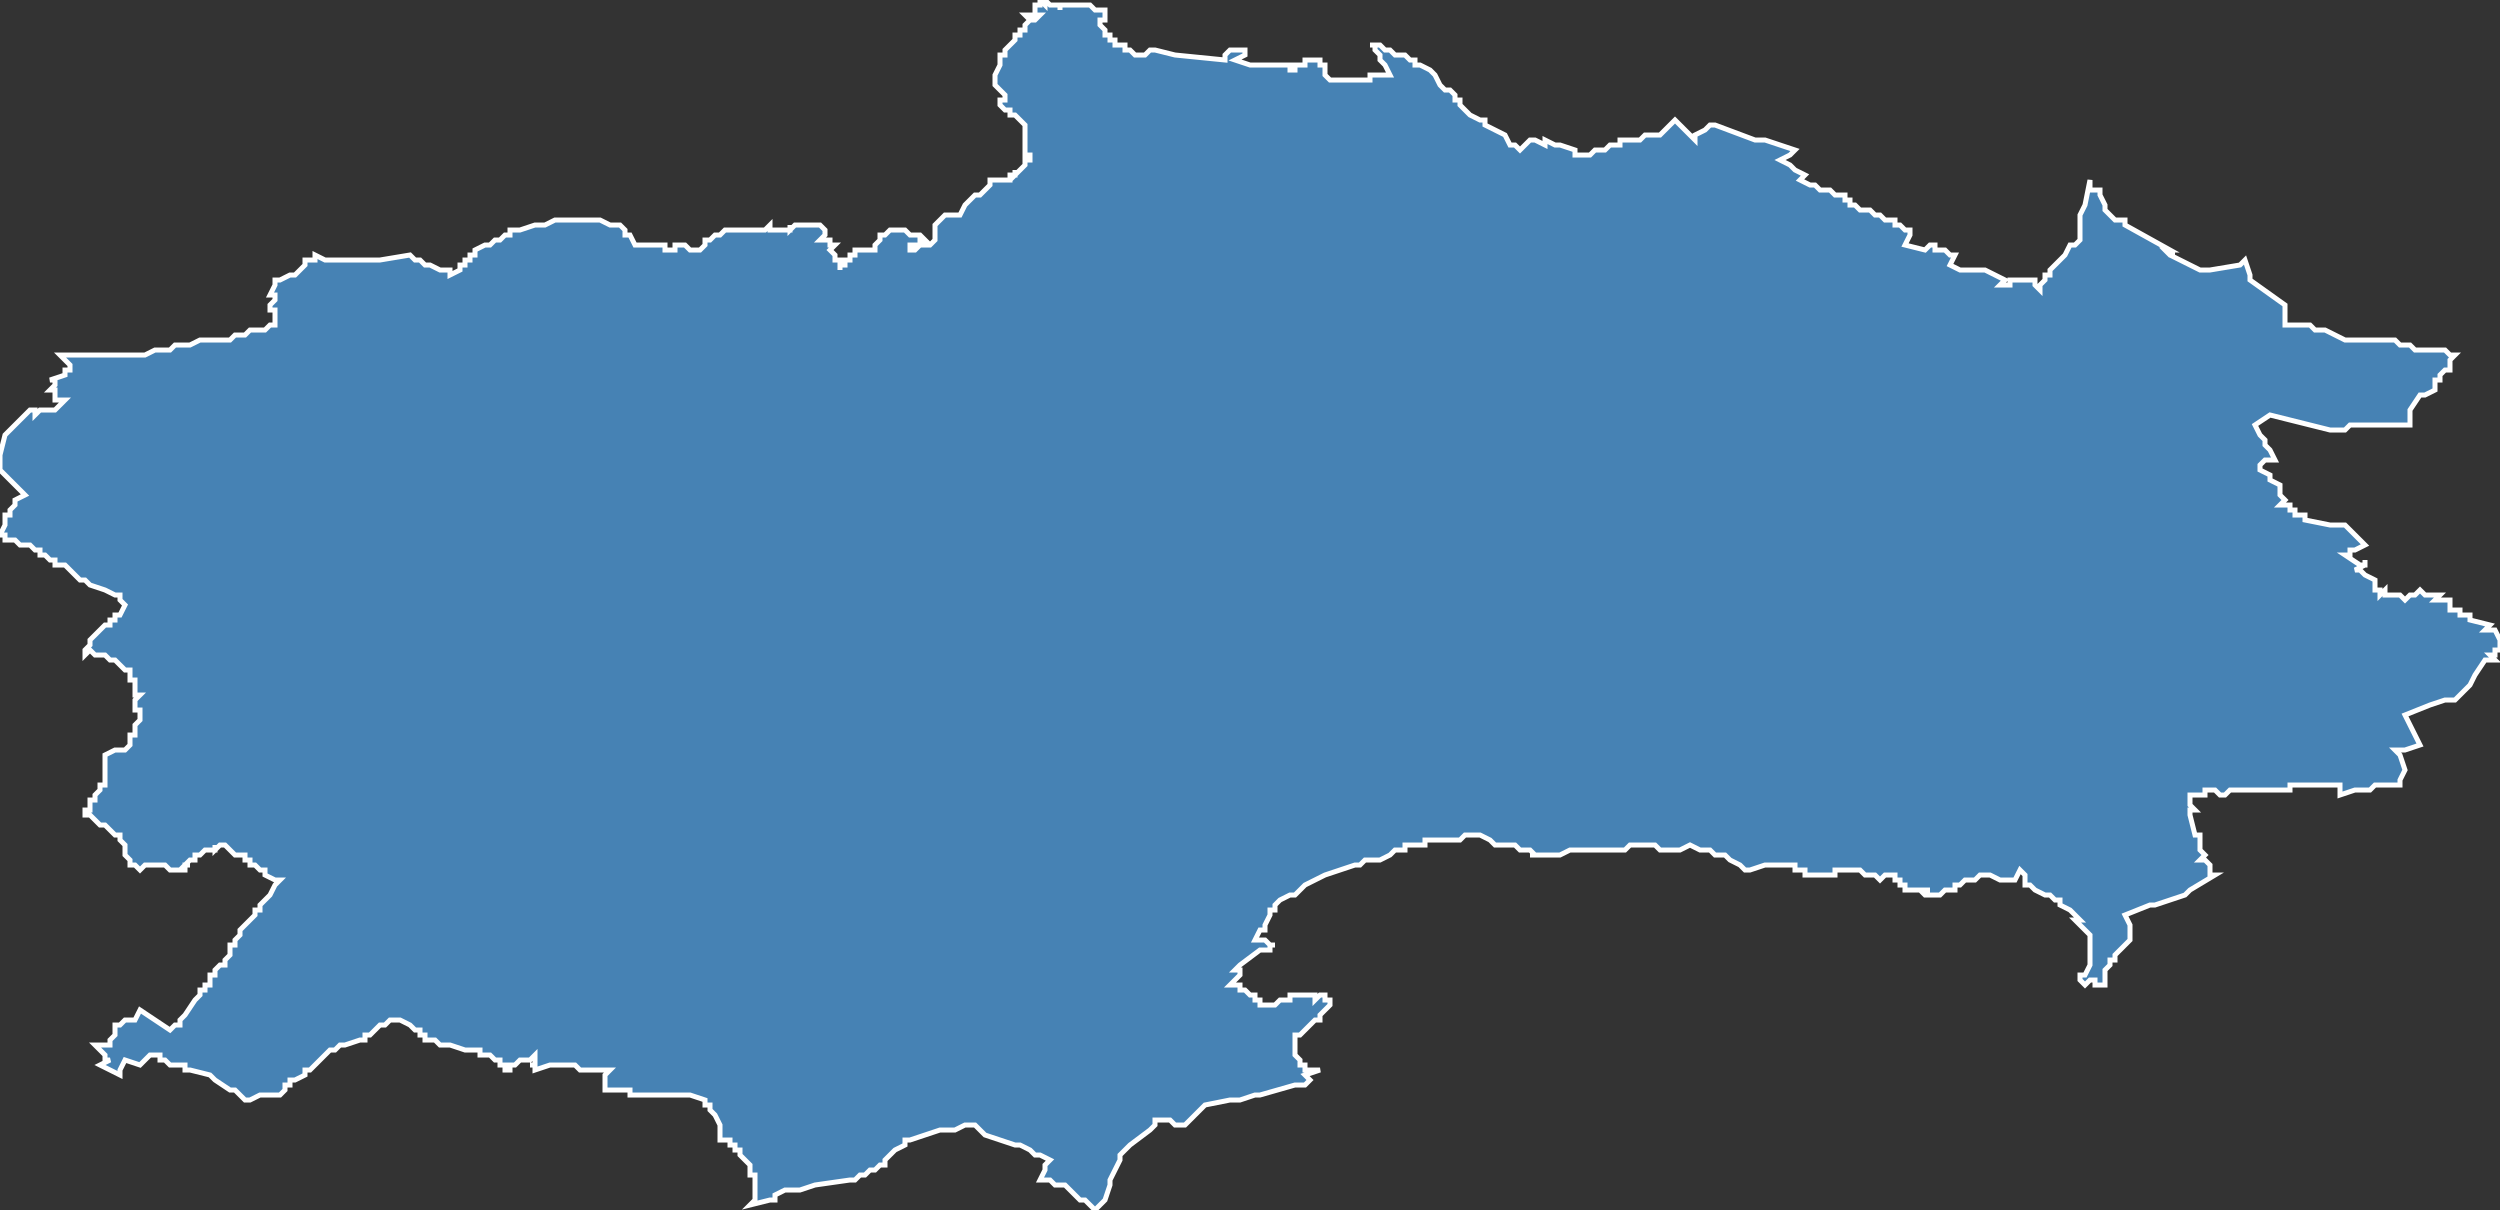 <?xml version="1.0" encoding="utf-8"?>
<svg version="1.1" id="svgmap" xmlns="http://www.w3.org/2000/svg" xmlns:xlink="http://www.w3.org/1999/xlink" x="0px" y="0px" width="100%" height="100%" viewBox="0 0 500 242">
<rect x="0" y="0" width="500" height="242" fill="#333333" stroke="none"/>
<polygon points="55,56 56,56 56,56 58,55 58,55 59,55 59,55 60,54 60,54 60,54 61,53 61,53 61,52 62,52 62,52 62,52 62,52 62,52 63,52 63,51 65,52 66,52 67,52 68,52 68,52 68,52 69,52 70,52 70,52 71,52 73,52 73,52 74,52 76,52 76,52 82,51 83,52 83,52 84,52 84,52 85,53 85,53 86,53 88,54 88,54 89,54 89,54 90,54 90,55 90,55 90,55 90,55 92,54 92,54 92,54 92,53 93,53 93,52 94,52 94,52 94,51 95,51 95,50 97,49 97,49 97,49 97,49 98,49 98,49 99,48 100,48 101,47 101,47 102,47 102,47 102,46 102,46 102,46 103,46 104,46 104,46 107,45 107,45 108,45 108,45 109,45 111,44 111,44 112,44 112,44 115,44 115,44 117,44 118,44 119,44 120,44 122,45 122,45 123,45 123,45 124,45 125,46 125,46 125,46 125,47 125,47 126,47 127,49 128,49 128,49 129,49 129,49 129,49 129,49 130,49 131,49 131,49 132,49 132,49 133,49 133,49 133,50 133,50 134,50 134,50 134,50 134,50 134,50 134,50 135,50 135,49 136,49 136,49 136,49 137,49 138,50 138,50 140,50 140,50 141,49 141,49 141,49 141,48 142,48 143,47 143,47 143,47 144,47 144,47 144,47 145,46 145,46 145,46 146,46 146,46 148,46 148,46 149,46 150,46 150,46 151,46 151,46 151,46 152,46 152,46 153,46 154,45 154,46 154,46 156,46 156,46 157,46 157,46 157,46 157,46 158,46 158,45 158,46 159,45 160,45 160,45 160,45 160,45 161,45 161,45 161,45 162,45 163,45 163,45 163,45 164,45 164,45 164,45 164,45 165,46 165,46 165,46 165,46 165,46 165,46 165,47 165,47 164,48 164,48 165,48 166,48 166,49 167,49 166,50 166,50 166,50 167,51 167,52 167,52 167,52 167,52 168,52 168,53 168,53 168,53 168,54 168,54 168,53 168,53 169,53 169,52 170,52 170,52 170,51 171,51 171,51 171,50 172,50 172,50 173,50 174,50 174,50 174,50 175,50 175,49 175,49 176,48 176,48 176,48 176,48 176,48 176,48 176,47 177,47 178,46 178,46 178,46 178,46 178,46 179,46 179,46 180,46 180,46 181,46 182,47 183,47 184,47 184,47 184,47 184,47 184,47 185,48 185,48 185,48 184,48 184,48 184,49 183,49 183,49 182,49 182,50 182,50 182,50 182,50 183,50 184,49 185,49 185,49 186,49 187,48 187,47 187,45 187,45 188,44 188,44 188,44 188,44 189,43 191,43 192,43 193,41 194,40 195,39 196,39 198,37 198,37 198,37 198,37 198,37 198,36 198,36 198,36 199,36 199,36 199,36 200,36 200,36 200,36 201,36 201,36 202,36 202,36 202,36 202,36 202,35 202,35 203,35 203,34 203,34 203,34 203,34 203,34 203,35 204,34 204,34 204,34 205,33 205,33 205,33 205,32 206,32 206,32 206,31 205,31 205,31 205,29 205,28 205,27 205,27 205,26 205,25 205,25 204,24 203,23 202,23 202,22 201,22 200,21 200,21 200,21 200,21 200,21 200,21 200,20 200,20 200,20 201,20 201,19 201,19 201,19 199,17 199,15 199,15 199,15 200,13 200,11 201,11 201,10 202,9 203,8 203,7 204,7 204,6 205,6 205,5 205,5 206,4 206,4 205,3 205,3 205,3 206,3 206,4 207,4 208,3 208,3 207,3 207,3 207,1 207,1 207,1 208,1 208,1 208,1 208,1 208,1 208,1 208,0 209,1 209,1 209,0 209,0 209,0 209,0 210,1 211,1 211,1 211,1 212,1 212,2 212,2 212,2 212,1 212,1 212,1 213,1 213,1 213,1 213,1 213,1 213,1 214,1 214,1 214,1 214,1 214,1 214,1 215,1 215,1 215,1 216,1 216,1 217,1 217,1 217,1 217,1 217,1 217,1 218,1 219,2 219,2 219,2 219,2 219,2 219,2 220,2 220,2 220,2 220,2 221,2 221,2 221,2 221,2 221,2 221,2 221,2 221,2 221,3 221,4 220,4 220,5 220,5 220,5 220,5 221,6 221,6 221,6 221,6 221,6 221,6 221,6 221,7 221,7 222,7 222,7 222,8 223,8 223,8 223,9 224,9 224,9 224,9 224,9 225,9 225,10 225,10 225,10 225,10 225,10 226,10 227,11 227,11 227,11 227,11 228,11 228,11 228,11 229,11 229,11 230,10 230,10 230,10 230,10 231,10 235,11 245,12 245,12 245,11 245,11 246,10 246,10 247,10 247,10 247,10 247,10 247,10 249,10 249,10 249,10 249,10 249,11 249,11 249,11 249,11 249,11 247,12 250,13 250,13 250,13 251,13 252,13 252,13 253,13 253,13 254,13 256,13 256,13 256,13 256,13 257,13 257,13 258,13 258,14 259,14 259,14 259,14 259,14 259,14 259,14 259,13 259,13 260,13 260,13 260,13 260,13 261,13 261,12 262,12 262,12 263,12 263,12 264,12 264,12 264,12 264,12 264,12 264,13 265,13 265,13 265,14 265,15 265,15 265,15 265,15 265,15 266,16 266,16 266,16 267,16 269,16 269,16 271,16 274,16 274,16 274,16 274,15 274,15 276,15 276,15 276,15 276,15 277,15 278,15 278,15 278,15 277,13 276,12 276,11 276,11 275,10 275,10 275,9 274,9 274,9 275,9 275,9 276,9 277,10 277,10 278,10 278,10 278,10 279,11 280,11 281,11 282,12 282,12 283,12 283,13 284,13 284,13 286,14 286,14 287,15 288,17 289,18 290,18 291,19 291,20 291,20 292,20 292,20 292,21 293,22 293,22 293,22 293,22 293,22 294,23 296,24 297,24 297,25 301,27 302,29 303,29 304,30 304,30 304,30 305,29 306,28 307,28 307,28 307,28 307,28 307,28 309,29 309,29 309,29 309,28 309,28 311,29 311,29 311,29 312,29 315,30 315,31 316,31 316,31 316,31 318,31 318,31 319,30 320,30 321,30 321,30 322,29 322,29 324,29 324,29 324,28 325,28 325,28 325,28 326,28 327,28 327,28 327,28 328,28 329,27 329,27 329,27 331,27 331,27 331,27 332,27 332,27 332,27 332,27 332,27 333,26 333,26 335,24 335,24 339,28 339,28 339,27 341,26 341,26 341,26 341,26 342,25 342,25 343,25 351,28 353,28 353,28 353,28 356,29 359,30 359,30 358,31 358,31 356,32 356,32 356,32 356,32 356,32 358,33 359,34 361,35 361,35 361,35 361,35 360,36 362,37 362,37 363,37 363,37 364,38 365,38 366,38 367,39 368,39 368,39 369,39 369,40 370,40 370,41 371,41 371,41 371,41 372,42 373,42 373,42 374,42 375,43 375,43 375,43 376,43 376,43 376,43 377,44 377,44 379,44 379,45 380,45 381,46 381,46 381,46 382,46 382,46 382,47 382,47 381,49 381,49 385,50 385,50 385,50 386,49 386,49 386,49 386,49 386,49 387,49 387,49 387,50 389,50 390,51 390,51 391,51 391,51 390,53 390,53 390,53 390,53 390,53 392,54 392,54 392,54 393,54 393,54 394,54 394,54 394,54 394,54 394,54 397,54 397,54 397,54 399,55 399,55 401,56 401,56 400,57 400,57 400,57 401,57 402,57 402,57 402,57 402,56 402,56 403,56 403,56 404,56 404,56 405,56 406,56 406,56 406,56 407,56 407,56 407,57 407,57 408,58 408,57 408,57 409,56 409,55 410,55 410,54 410,54 411,53 411,53 411,53 411,53 412,52 413,51 413,51 414,49 415,49 415,49 415,49 415,49 416,48 416,48 416,46 416,46 416,45 416,44 416,44 416,44 416,43 416,43 417,41 417,41 417,41 418,36 418,36 418,36 418,37 418,38 419,38 420,38 420,38 420,39 421,41 421,42 423,44 425,44 425,45 434,50 433,50 434,51 435,51 434,51 440,54 440,54 442,54 442,54 442,54 448,53 448,53 449,52 450,55 450,56 450,56 457,61 457,62 457,62 457,63 457,63 457,64 457,65 457,65 457,65 458,65 458,65 461,65 462,65 463,66 465,66 465,66 467,67 469,68 470,68 470,68 472,68 473,68 474,68 476,68 476,68 478,68 479,68 479,68 479,68 480,69 481,69 481,69 482,69 483,70 484,70 484,70 486,70 486,70 487,70 487,70 488,70 488,70 489,70 490,71 491,71 491,71 490,72 490,72 490,73 490,74 489,74 488,75 488,76 487,76 487,77 487,77 487,77 487,77 487,78 485,79 484,79 484,79 482,82 482,82 482,85 482,85 481,85 481,85 479,85 479,85 479,85 477,85 476,85 475,85 474,85 474,85 471,85 470,85 469,86 469,86 468,86 468,86 467,86 467,86 467,86 467,86 467,86 467,86 466,86 454,83 454,83 451,85 452,87 452,87 452,87 453,88 453,88 453,88 453,88 453,89 453,89 453,89 454,90 454,90 455,92 454,92 454,92 454,92 454,92 453,92 453,92 452,93 452,93 452,93 452,93 452,94 452,94 454,95 454,95 454,96 454,96 456,97 456,99 456,99 457,100 456,101 456,101 456,101 457,101 457,101 458,101 458,101 458,102 458,102 459,102 459,102 459,103 460,103 460,103 460,103 461,103 461,103 461,104 466,105 467,105 468,105 469,105 469,105 470,106 471,107 472,108 473,109 473,109 471,110 470,110 470,111 470,111 469,111 469,111 472,113 473,113 473,112 473,112 473,113 471,114 472,114 472,114 473,115 475,116 475,117 475,117 475,118 476,118 476,118 476,119 476,119 477,118 477,118 477,119 477,119 478,119 478,119 479,119 479,119 479,119 480,119 480,119 481,120 481,120 482,119 483,119 483,119 484,118 485,119 485,119 488,119 488,119 487,120 487,120 487,120 487,120 488,120 490,120 490,120 490,122 492,122 492,122 492,122 492,123 493,123 494,123 494,123 494,124 498,125 498,125 497,126 497,126 498,126 498,126 499,126 500,128 500,128 500,128 500,129 500,129 500,130 500,130 500,130 499,130 499,130 499,130 499,131 499,131 498,131 498,131 498,131 498,131 499,132 499,132 498,132 498,132 497,132 495,135 495,135 495,135 495,135 495,135 494,137 491,140 491,140 490,140 490,140 489,140 489,140 486,141 481,143 481,143 484,149 484,149 481,150 481,150 480,150 479,150 479,150 480,151 480,151 481,154 481,154 481,154 480,156 480,156 480,157 480,157 479,157 479,157 478,157 477,157 476,157 475,157 475,157 474,158 473,158 471,158 468,159 468,159 468,159 468,159 468,158 468,157 466,157 466,157 465,157 464,157 464,157 463,157 463,157 463,157 462,157 461,157 460,157 459,157 459,157 459,157 458,157 458,158 457,158 457,158 456,158 456,158 455,158 453,158 453,158 451,158 450,158 449,158 449,158 447,158 446,158 446,158 445,159 444,159 444,159 443,158 443,158 443,158 442,158 441,158 441,159 440,159 439,159 438,159 438,160 438,160 438,161 438,161 439,162 439,162 438,162 438,163 438,163 438,163 439,167 439,167 439,167 440,167 440,168 440,169 440,169 440,169 440,170 441,171 441,171 440,172 440,172 441,172 442,173 442,174 442,174 442,175 442,175 443,175 443,175 443,175 438,178 438,178 437,179 431,181 431,181 430,181 430,181 425,183 425,183 425,183 426,185 426,185 426,186 426,186 426,186 426,188 426,188 424,190 424,190 424,190 423,191 423,191 423,192 422,192 422,193 421,194 421,195 421,195 421,195 421,197 420,197 419,197 419,196 418,196 418,196 418,196 417,197 417,197 416,196 416,196 416,195 417,195 418,193 418,193 418,193 418,192 418,192 418,191 418,190 418,190 418,189 418,188 418,188 418,188 418,188 418,187 418,187 418,187 418,187 416,185 416,185 416,185 415,184 415,184 415,184 416,184 416,184 416,184 415,183 414,182 412,181 412,181 412,180 411,180 410,179 409,179 407,178 407,178 406,177 406,177 406,177 406,177 405,177 405,177 405,177 405,177 405,175 405,175 405,175 405,175 405,175 404,174 404,174 404,174 403,176 403,176 403,176 403,176 402,176 402,176 402,176 401,176 401,176 401,176 401,176 400,176 398,175 398,175 397,175 397,175 397,175 397,175 396,175 395,176 395,176 394,176 394,176 393,176 392,177 392,177 392,177 391,177 391,177 391,177 391,177 391,178 391,178 391,178 390,178 389,178 388,179 388,179 387,179 387,179 386,179 386,179 386,179 385,179 384,178 384,178 384,178 386,178 386,178 385,178 384,178 383,178 383,178 382,178 382,178 381,178 381,178 381,178 381,177 380,177 380,177 380,177 380,176 379,176 379,175 378,175 377,175 377,175 377,175 376,176 376,176 375,175 374,175 374,175 373,175 372,174 372,174 371,174 370,174 369,174 368,174 368,174 368,174 367,174 367,174 367,175 366,175 366,175 364,175 363,175 363,175 363,175 362,175 362,175 361,175 361,174 361,174 361,174 359,174 359,173 359,173 359,173 359,173 358,173 358,173 357,173 356,173 355,173 354,173 354,173 354,173 354,173 353,173 350,174 350,174 349,174 348,173 346,172 345,171 344,171 343,171 342,170 342,170 341,170 340,170 340,170 338,169 338,169 336,170 334,170 333,170 332,170 331,169 331,169 329,169 329,169 328,169 328,169 327,169 327,169 326,169 325,170 324,170 324,170 323,170 323,170 322,170 322,170 320,170 319,170 319,170 319,170 317,170 317,170 315,170 315,170 315,170 315,170 314,170 314,170 314,170 314,170 312,171 312,171 312,171 312,171 311,171 311,171 310,171 308,171 306,171 307,171 307,171 306,170 304,170 303,169 303,169 302,169 302,169 301,169 300,169 299,169 298,168 298,168 296,167 295,167 295,167 295,167 294,167 293,167 293,167 292,168 292,168 291,168 291,168 288,168 288,168 286,168 285,168 285,168 285,169 285,169 284,169 284,169 281,169 281,169 281,170 280,170 280,170 279,170 278,171 278,171 276,172 275,172 275,172 274,172 273,172 273,172 272,173 272,173 272,173 271,173 268,174 268,174 265,175 263,176 263,176 261,177 261,177 260,178 260,178 259,179 258,179 258,179 258,179 258,179 256,180 256,180 255,181 255,181 255,181 255,181 255,182 254,182 254,182 254,182 254,182 254,183 254,183 254,183 253,185 253,185 253,185 253,186 252,186 252,186 251,188 252,188 252,188 252,188 253,188 254,189 255,189 254,189 254,189 254,190 252,190 248,193 248,193 248,193 248,193 248,193 247,194 247,194 247,194 248,194 248,194 248,195 248,195 248,195 246,197 246,197 246,197 247,197 248,197 248,198 248,198 248,198 249,198 249,198 249,198 249,198 250,199 250,199 250,199 250,199 251,199 251,200 252,200 252,200 252,200 252,201 252,201 252,201 252,201 252,201 252,201 252,201 253,201 254,201 254,201 255,201 255,201 256,200 256,200 256,200 257,200 257,200 257,200 257,200 257,200 257,200 257,200 257,200 257,200 258,200 258,199 258,199 258,199 259,199 259,199 259,199 259,199 259,199 259,199 260,199 260,199 260,199 261,199 262,199 262,199 262,199 263,199 263,199 263,199 263,199 263,200 263,200 264,199 264,199 264,199 265,199 265,199 265,199 265,199 265,200 266,200 266,200 266,200 266,200 266,201 266,201 265,202 265,202 264,203 264,203 264,204 263,204 263,204 263,204 263,204 263,204 262,205 262,205 261,206 261,206 260,207 260,207 260,207 259,207 259,208 259,208 259,209 259,209 259,209 259,209 259,210 259,210 259,211 259,211 260,212 260,212 260,213 261,213 261,213 261,213 261,213 261,214 262,214 262,214 262,214 263,214 264,214 264,214 264,214 264,214 261,215 262,216 262,216 261,217 261,217 259,217 252,219 251,219 248,220 247,220 246,220 246,220 241,221 237,225 237,225 235,225 234,224 233,224 233,224 232,224 231,224 231,224 231,225 231,225 230,226 230,226 230,226 230,226 226,229 226,229 225,230 225,230 224,231 224,232 224,232 223,234 223,234 222,236 222,237 221,240 221,240 219,242 218,241 218,241 218,241 217,240 216,240 214,238 214,238 213,237 213,237 211,237 211,237 210,236 210,236 209,236 209,236 208,236 208,236 209,234 209,233 210,232 208,231 208,231 207,231 206,230 204,229 203,229 200,228 197,227 195,225 195,225 193,225 193,225 191,226 191,226 189,226 188,226 188,226 185,227 182,228 181,228 181,228 181,228 181,228 181,228 181,228 181,228 181,229 179,230 179,230 177,232 177,233 176,233 175,234 174,234 173,235 172,235 171,236 170,236 163,237 163,237 163,237 160,238 159,238 158,238 158,238 157,238 157,238 155,239 155,239 155,239 155,239 155,239 155,240 155,240 154,240 150,241 150,241 151,240 151,240 151,239 151,239 151,238 151,238 151,238 151,238 151,237 151,237 151,236 151,236 151,235 151,235 150,235 150,234 150,233 150,233 150,233 150,233 149,232 149,232 149,232 148,231 148,231 148,231 148,231 148,230 147,230 147,229 147,229 146,229 146,229 146,229 146,228 145,228 145,228 145,228 144,228 144,227 144,226 144,226 144,226 144,225 144,225 144,225 144,225 143,223 143,223 143,223 142,222 142,222 142,222 142,221 142,221 141,221 141,221 141,221 141,220 141,220 138,219 137,219 137,219 136,219 135,219 132,219 132,219 131,219 130,219 128,219 127,219 127,219 126,219 126,218 125,218 125,218 124,218 122,218 121,218 121,218 121,218 121,217 121,217 121,216 121,216 121,216 121,215 122,214 118,214 118,214 117,214 117,214 116,214 115,213 115,213 115,213 111,213 110,213 107,214 107,213 106,213 107,213 107,213 107,213 107,213 107,212 107,212 107,212 107,211 107,211 107,211 106,212 105,212 105,212 104,212 103,213 102,213 102,214 102,214 102,214 101,214 101,214 101,214 101,213 101,213 101,213 101,213 101,213 101,213 101,213 101,213 101,213 100,213 100,213 100,213 100,213 100,213 100,212 100,212 99,212 99,212 99,212 99,212 99,212 99,212 99,212 98,211 98,211 98,211 97,211 97,211 97,211 97,211 96,211 96,210 96,210 95,210 95,210 95,210 94,210 94,210 93,210 93,210 90,209 90,209 90,209 89,209 89,209 88,209 88,209 87,208 86,208 86,208 86,208 85,208 85,208 85,207 84,207 84,207 84,207 84,207 84,207 84,207 84,207 84,207 84,206 83,206 83,206 83,206 83,206 82,205 80,204 80,204 80,204 79,204 78,204 78,204 77,205 77,205 76,205 75,206 74,207 73,207 73,208 73,208 73,208 72,208 72,208 72,208 69,209 68,209 68,209 67,210 67,210 67,210 67,210 66,210 66,210 64,212 63,213 62,214 62,214 62,214 62,214 61,214 61,215 59,216 59,216 58,216 58,217 57,217 57,218 57,218 56,219 56,219 55,219 55,219 55,219 56,219 56,219 55,219 55,219 55,219 54,219 53,219 53,219 52,219 50,220 50,220 50,220 49,220 49,220 49,220 48,219 47,218 46,218 43,216 42,215 38,214 38,214 38,214 38,214 37,214 37,213 37,213 37,213 37,213 37,213 36,213 36,213 36,213 36,213 36,213 36,213 35,213 35,213 34,213 34,213 33,212 32,212 32,211 32,211 32,211 31,211 31,211 31,211 31,211 30,211 30,211 29,212 29,212 28,213 28,213 25,212 25,212 24,214 24,215 24,215 20,213 20,213 20,213 22,212 22,212 22,212 21,212 21,211 19,209 19,209 19,209 20,209 20,209 21,209 21,209 22,209 22,209 22,209 22,209 22,209 22,208 22,208 22,208 23,207 23,207 23,206 23,206 23,206 23,205 24,205 24,205 24,205 24,205 25,204 26,204 26,204 27,204 28,202 28,202 34,206 34,206 35,205 35,205 36,205 36,204 37,203 39,200 39,200 40,199 40,199 40,198 41,198 41,198 41,197 42,197 42,197 42,196 42,196 42,195 43,195 43,194 43,194 44,193 45,193 45,192 45,192 46,191 46,189 47,189 47,189 47,188 47,188 47,188 47,188 48,187 48,186 48,186 50,184 51,183 51,183 51,182 52,182 52,181 52,181 52,181 53,180 53,180 53,180 54,179 55,177 56,176 55,176 55,176 53,175 53,174 52,174 52,174 51,173 51,173 51,173 50,173 50,172 49,172 49,172 49,172 49,172 49,172 49,172 49,172 49,171 48,171 48,171 48,171 48,171 48,171 48,171 48,171 48,171 48,171 47,171 46,170 46,170 45,169 45,169 45,169 45,169 45,169 45,169 45,169 45,169 44,169 43,170 43,169 43,170 42,170 42,170 41,170 41,170 41,170 41,170 41,170 41,170 41,170 40,171 40,171 40,171 40,171 40,171 40,171 39,171 39,172 39,172 39,172 39,172 39,172 39,172 38,172 38,172 38,172 38,172 38,172 37,173 38,173 38,173 38,173 37,173 37,173 37,174 37,174 37,174 36,174 36,174 36,174 36,174 36,174 36,174 36,174 36,174 35,174 35,174 35,174 35,174 35,174 34,174 34,174 34,174 34,174 33,173 33,173 32,173 32,173 32,173 32,173 32,173 31,173 31,173 30,173 30,173 30,173 30,173 29,173 29,173 29,173 29,173 29,173 28,174 28,174 28,174 28,174 28,174 28,174 27,173 27,173 26,173 26,172 26,172 25,171 25,171 25,171 25,170 25,170 25,170 25,169 25,169 24,168 24,167 23,167 23,167 23,167 22,166 21,165 21,165 21,165 21,165 20,165 19,164 19,164 18,163 17,163 17,162 17,162 18,162 18,162 18,162 18,162 18,162 18,162 18,161 18,160 19,160 19,159 19,159 19,159 20,158 20,157 21,157 21,156 21,156 21,156 21,154 21,154 21,154 21,153 21,153 21,153 21,152 21,152 21,151 21,151 21,151 21,151 21,151 23,150 23,150 24,150 24,150 24,150 25,150 26,149 26,148 26,148 26,148 26,147 27,147 27,146 27,145 27,145 28,144 28,143 28,143 28,142 27,142 27,142 27,142 27,141 27,141 27,141 27,140 28,139 28,139 27,139 27,138 27,138 27,138 27,138 27,137 27,137 27,136 27,136 27,136 26,136 26,136 26,135 26,135 26,135 26,135 26,135 26,134 26,134 26,134 26,134 25,134 24,133 24,133 23,132 23,132 22,132 22,132 21,131 21,131 20,131 20,131 20,131 19,131 18,130 18,130 18,130 17,131 17,131 17,131 17,131 17,130 17,130 17,130 17,130 18,129 18,129 18,129 18,129 18,128 18,128 19,127 19,127 19,127 19,127 20,126 20,126 20,126 21,125 21,125 22,125 22,124 23,124 22,124 22,124 23,124 23,123 24,123 25,121 25,121 25,121 25,121 24,120 24,119 24,119 23,119 21,118 18,117 17,116 16,116 16,116 16,116 15,115 15,115 14,114 14,114 13,113 13,113 13,113 12,113 11,113 11,113 11,112 10,112 9,111 8,111 8,110 7,110 7,110 7,110 6,109 5,109 4,109 4,109 3,108 3,108 3,108 3,108 2,108 2,108 2,108 1,108 1,107 1,107 1,107 1,107 0,107 1,105 1,105 1,105 1,104 1,103 2,103 2,102 2,102 3,101 3,100 3,100 5,99 3,97 1,95 1,95 0,94 0,91 1,87 2,86 2,86 3,85 3,85 4,84 6,82 7,82 7,83 7,83 8,82 9,82 10,82 10,82 10,82 10,82 11,82 11,82 11,82 11,82 11,82 12,81 12,81 12,81 12,81 13,80 13,80 12,80 12,80 12,80 12,80 12,80 11,80 11,79 11,79 11,78 11,78 11,78 10,78 10,78 11,77 11,77 11,77 11,77 11,77 11,77 11,77 11,77 11,76 10,76 13,75 13,74 13,74 14,74 14,74 14,73 13,72 13,72 12,71 12,71 12,71 13,71 13,71 14,71 14,71 15,71 16,71 19,71 20,71 21,71 24,71 26,71 27,71 28,71 29,71 29,71 31,70 32,70 32,70 33,70 34,70 35,69 38,69 40,68 42,68 43,68 43,68 44,68 44,68 44,68 44,68 44,68 45,68 45,68 45,68 46,68 46,68 47,67 48,67 49,67 50,66 52,66 52,66 53,66 53,66 53,66 54,65 54,65 55,65 55,64 55,64 55,64 55,64 55,64 55,63 55,63 55,63 55,63 55,63 55,62 54,62 54,61 54,61 54,61 55,60 55,59 54,59 54,59 55,57 55,57 55,57 55,57 55,56 55,56 55,56 55,56" id="8618" class="canton" fill="steelblue" stroke-width="1" stroke="white" geotype="canton" geoname="Vivonne" code_insee="8618" code_departement="86" nom_departement="Vienne" code_region="75" nom_region="Nouvelle-Aquitaine"/></svg>